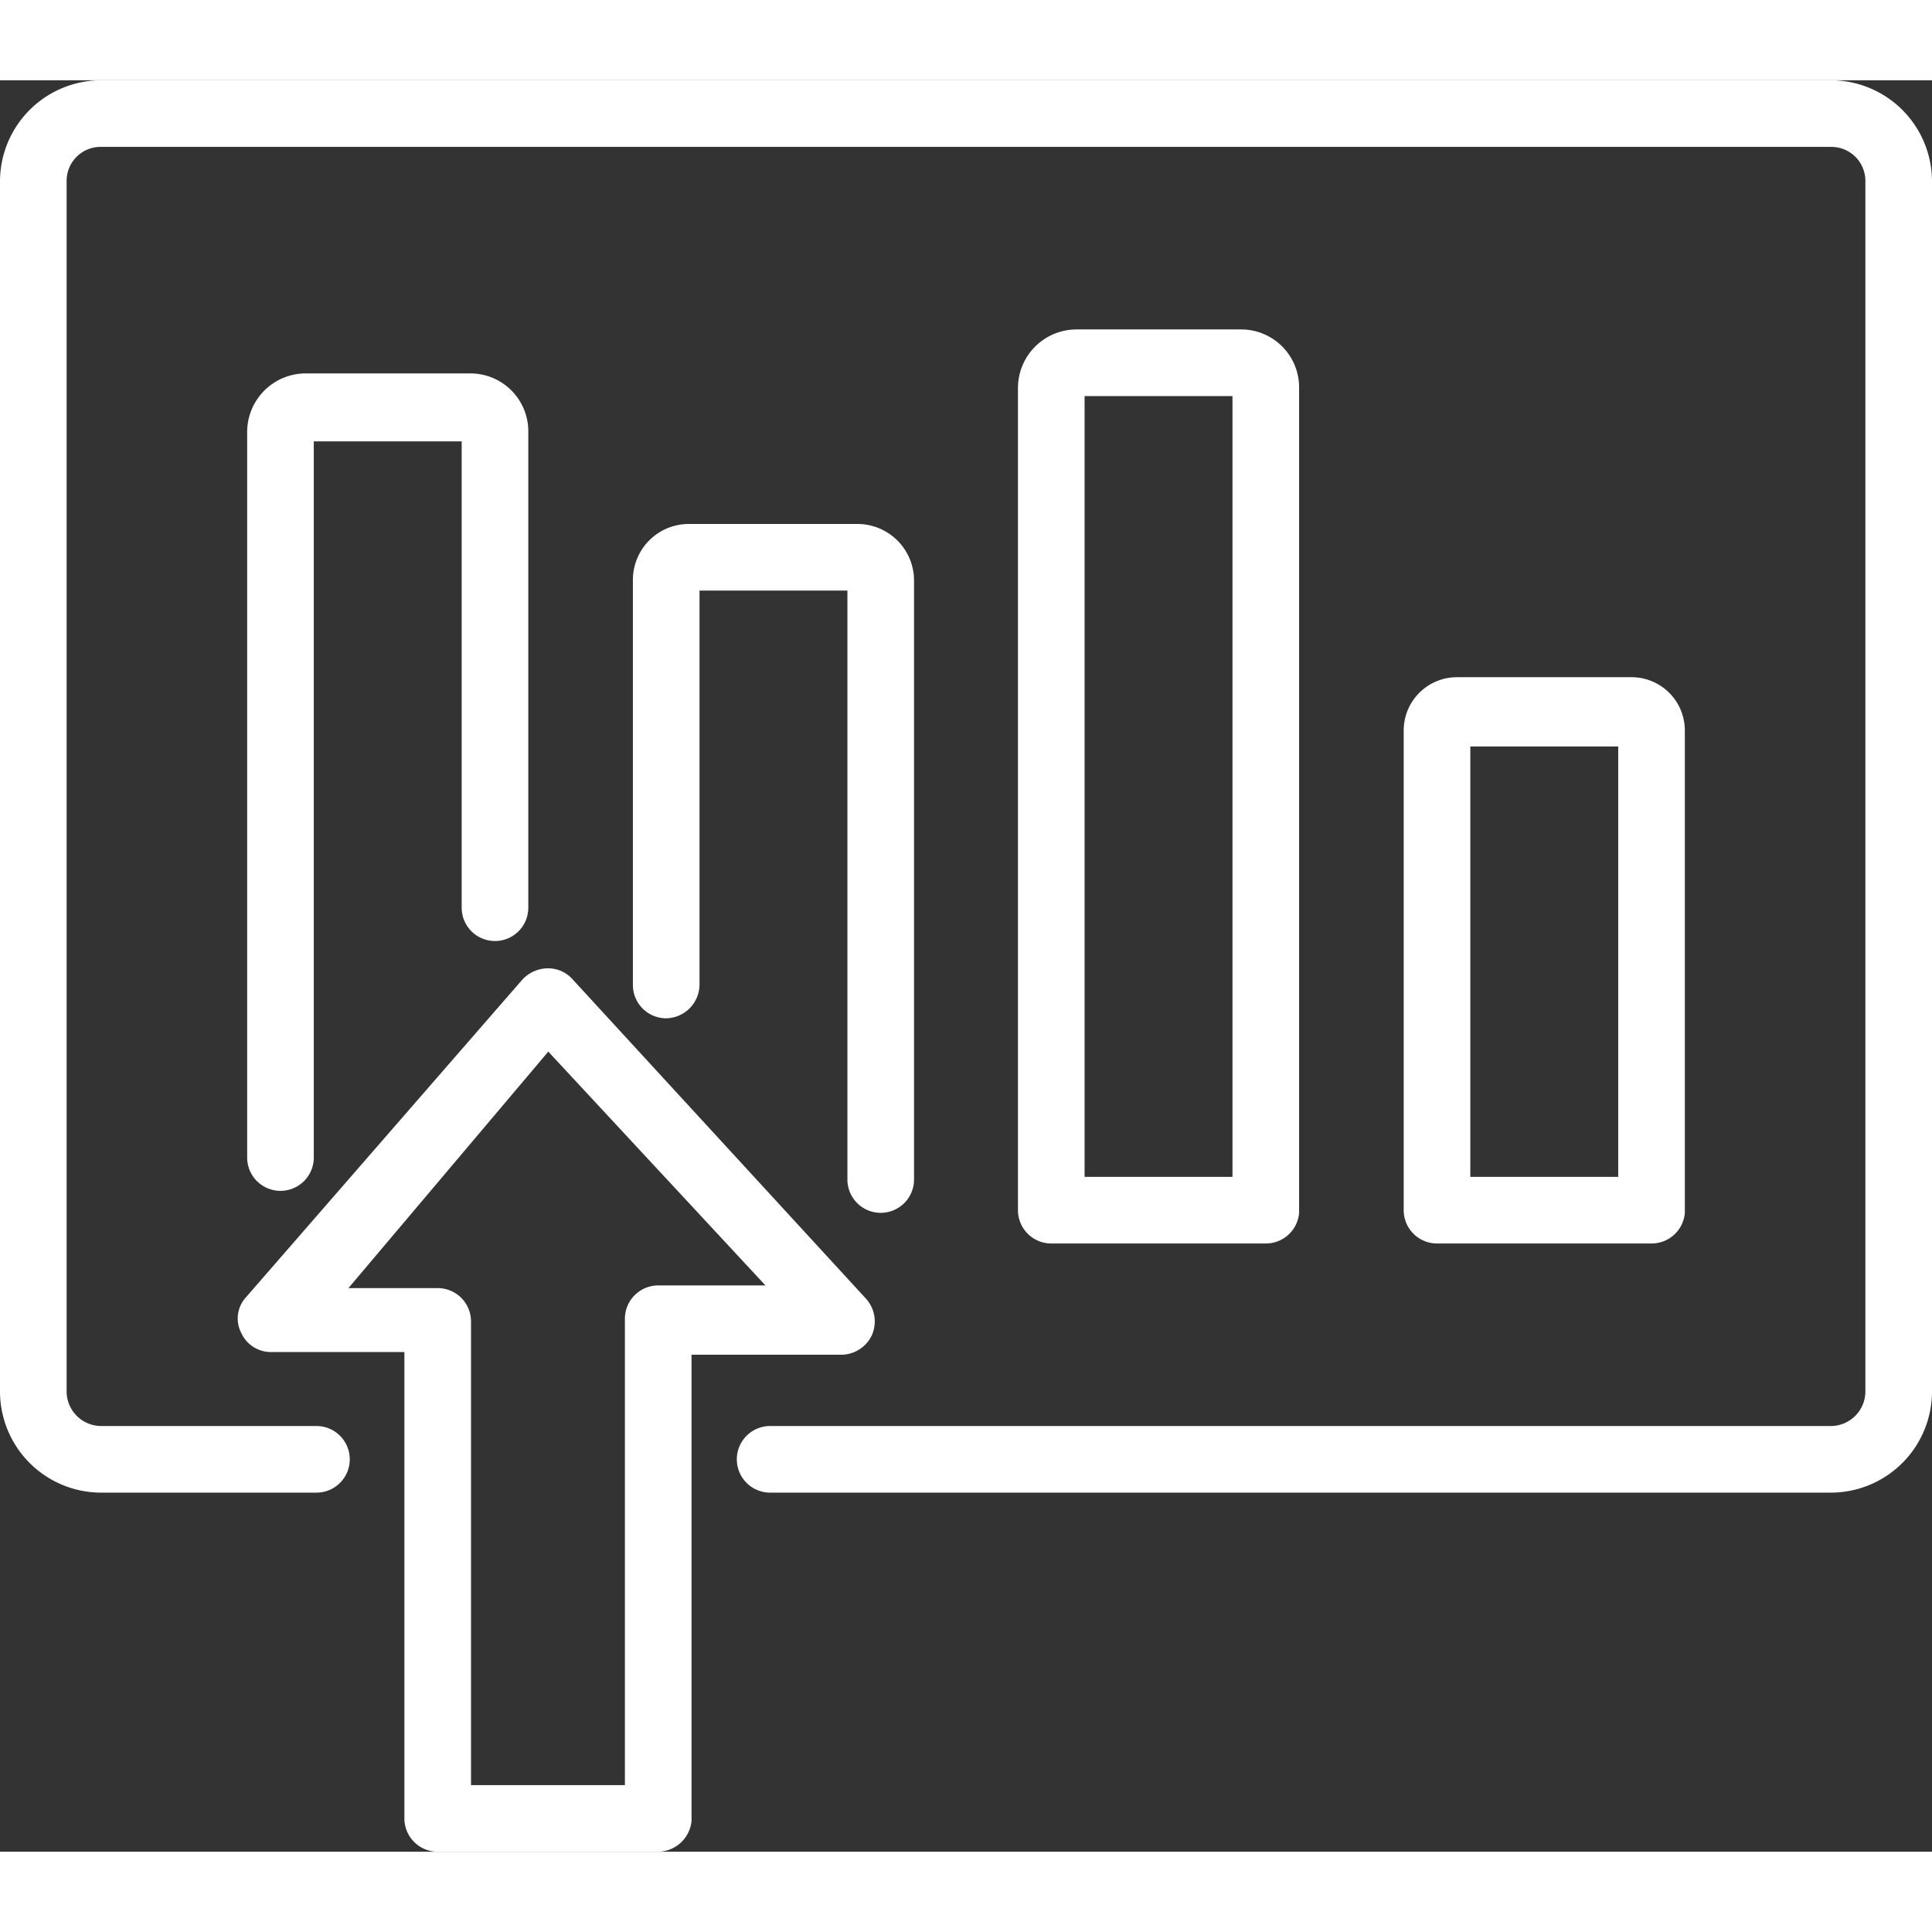<svg xmlns="http://www.w3.org/2000/svg" height="30" width="30" viewBox="0 0 29 26.59">
  <rect x="0" y="0" width="29" height="26.59" fill="#333333" stroke="none"/>
  <defs>
    <style>
      .cls-1 {
        fill: #fff;
      }
    </style>
  </defs>
  <title>DataConsumptionNavIcon</title>
  <g id="Layer_2" data-name="Layer 2">
    <g id="Layer_1-2" data-name="Layer 1">
      <g>
        <path class="cls-1" d="M24.79,17.46H21.57a.5.5,0,0,1-.5-.5V9.76a.8.8,0,0,1,.8-.8h2.62a.8.8,0,0,1,.8.8V17A.5.5,0,0,1,24.79,17.46Zm-2.72-1h2.22V10H22.07Z"/>
        <path class="cls-1" d="M19,17.46H15.78a.5.5,0,0,1-.5-.5V4.62a.88.88,0,0,1,.89-.88h2.45a.87.87,0,0,1,.88.88V17A.5.5,0,0,1,19,17.46Zm-2.72-1H18.5V4.74H16.28Z"/>
        <path class="cls-1" d="M9.88,26.59H6.57a.5.5,0,0,1-.5-.5v-7h-2a.49.49,0,0,1-.45-.29.47.47,0,0,1,.07-.53L7.84,13.5a.53.53,0,0,1,.37-.17.49.49,0,0,1,.38.16L13,18.29a.51.51,0,0,1,.09.54.51.51,0,0,1-.46.3H10.38v7A.51.51,0,0,1,9.88,26.59Zm-2.81-1H9.38v-7a.5.5,0,0,1,.5-.5h1.61L8.23,14.58l-3,3.55H6.57a.5.5,0,0,1,.5.5Z"/>
        <path class="cls-1" d="M4.21,16.67a.5.5,0,0,1-.5-.5V5.28a.88.88,0,0,1,.88-.88H7.05a.87.87,0,0,1,.88.88v7.14a.5.5,0,1,1-1,0v-7H4.71V16.17A.5.5,0,0,1,4.21,16.67Z"/>
        <path class="cls-1" d="M13.22,17a.5.5,0,0,1-.5-.5V7.66H10.5v5.92a.51.51,0,0,1-.5.5.5.5,0,0,1-.5-.5V7.5a.84.84,0,0,1,.83-.84h2.55a.85.85,0,0,1,.84.84v9A.5.5,0,0,1,13.22,17Z"/>
        <path class="cls-1" d="M27.49,21.2H11.56a.5.5,0,0,1-.5-.5.5.5,0,0,1,.5-.5H27.49a.52.52,0,0,0,.51-.52V1.51A.51.51,0,0,0,27.49,1h-26A.51.51,0,0,0,1,1.51V19.68a.52.52,0,0,0,.51.52H4.75a.5.5,0,0,1,.5.5.5.5,0,0,1-.5.5H1.51A1.52,1.52,0,0,1,0,19.68V1.51A1.52,1.52,0,0,1,1.51,0h26A1.52,1.52,0,0,1,29,1.51V19.68A1.52,1.52,0,0,1,27.49,21.2Z"/>
      </g>
    </g>
  </g>
</svg>
